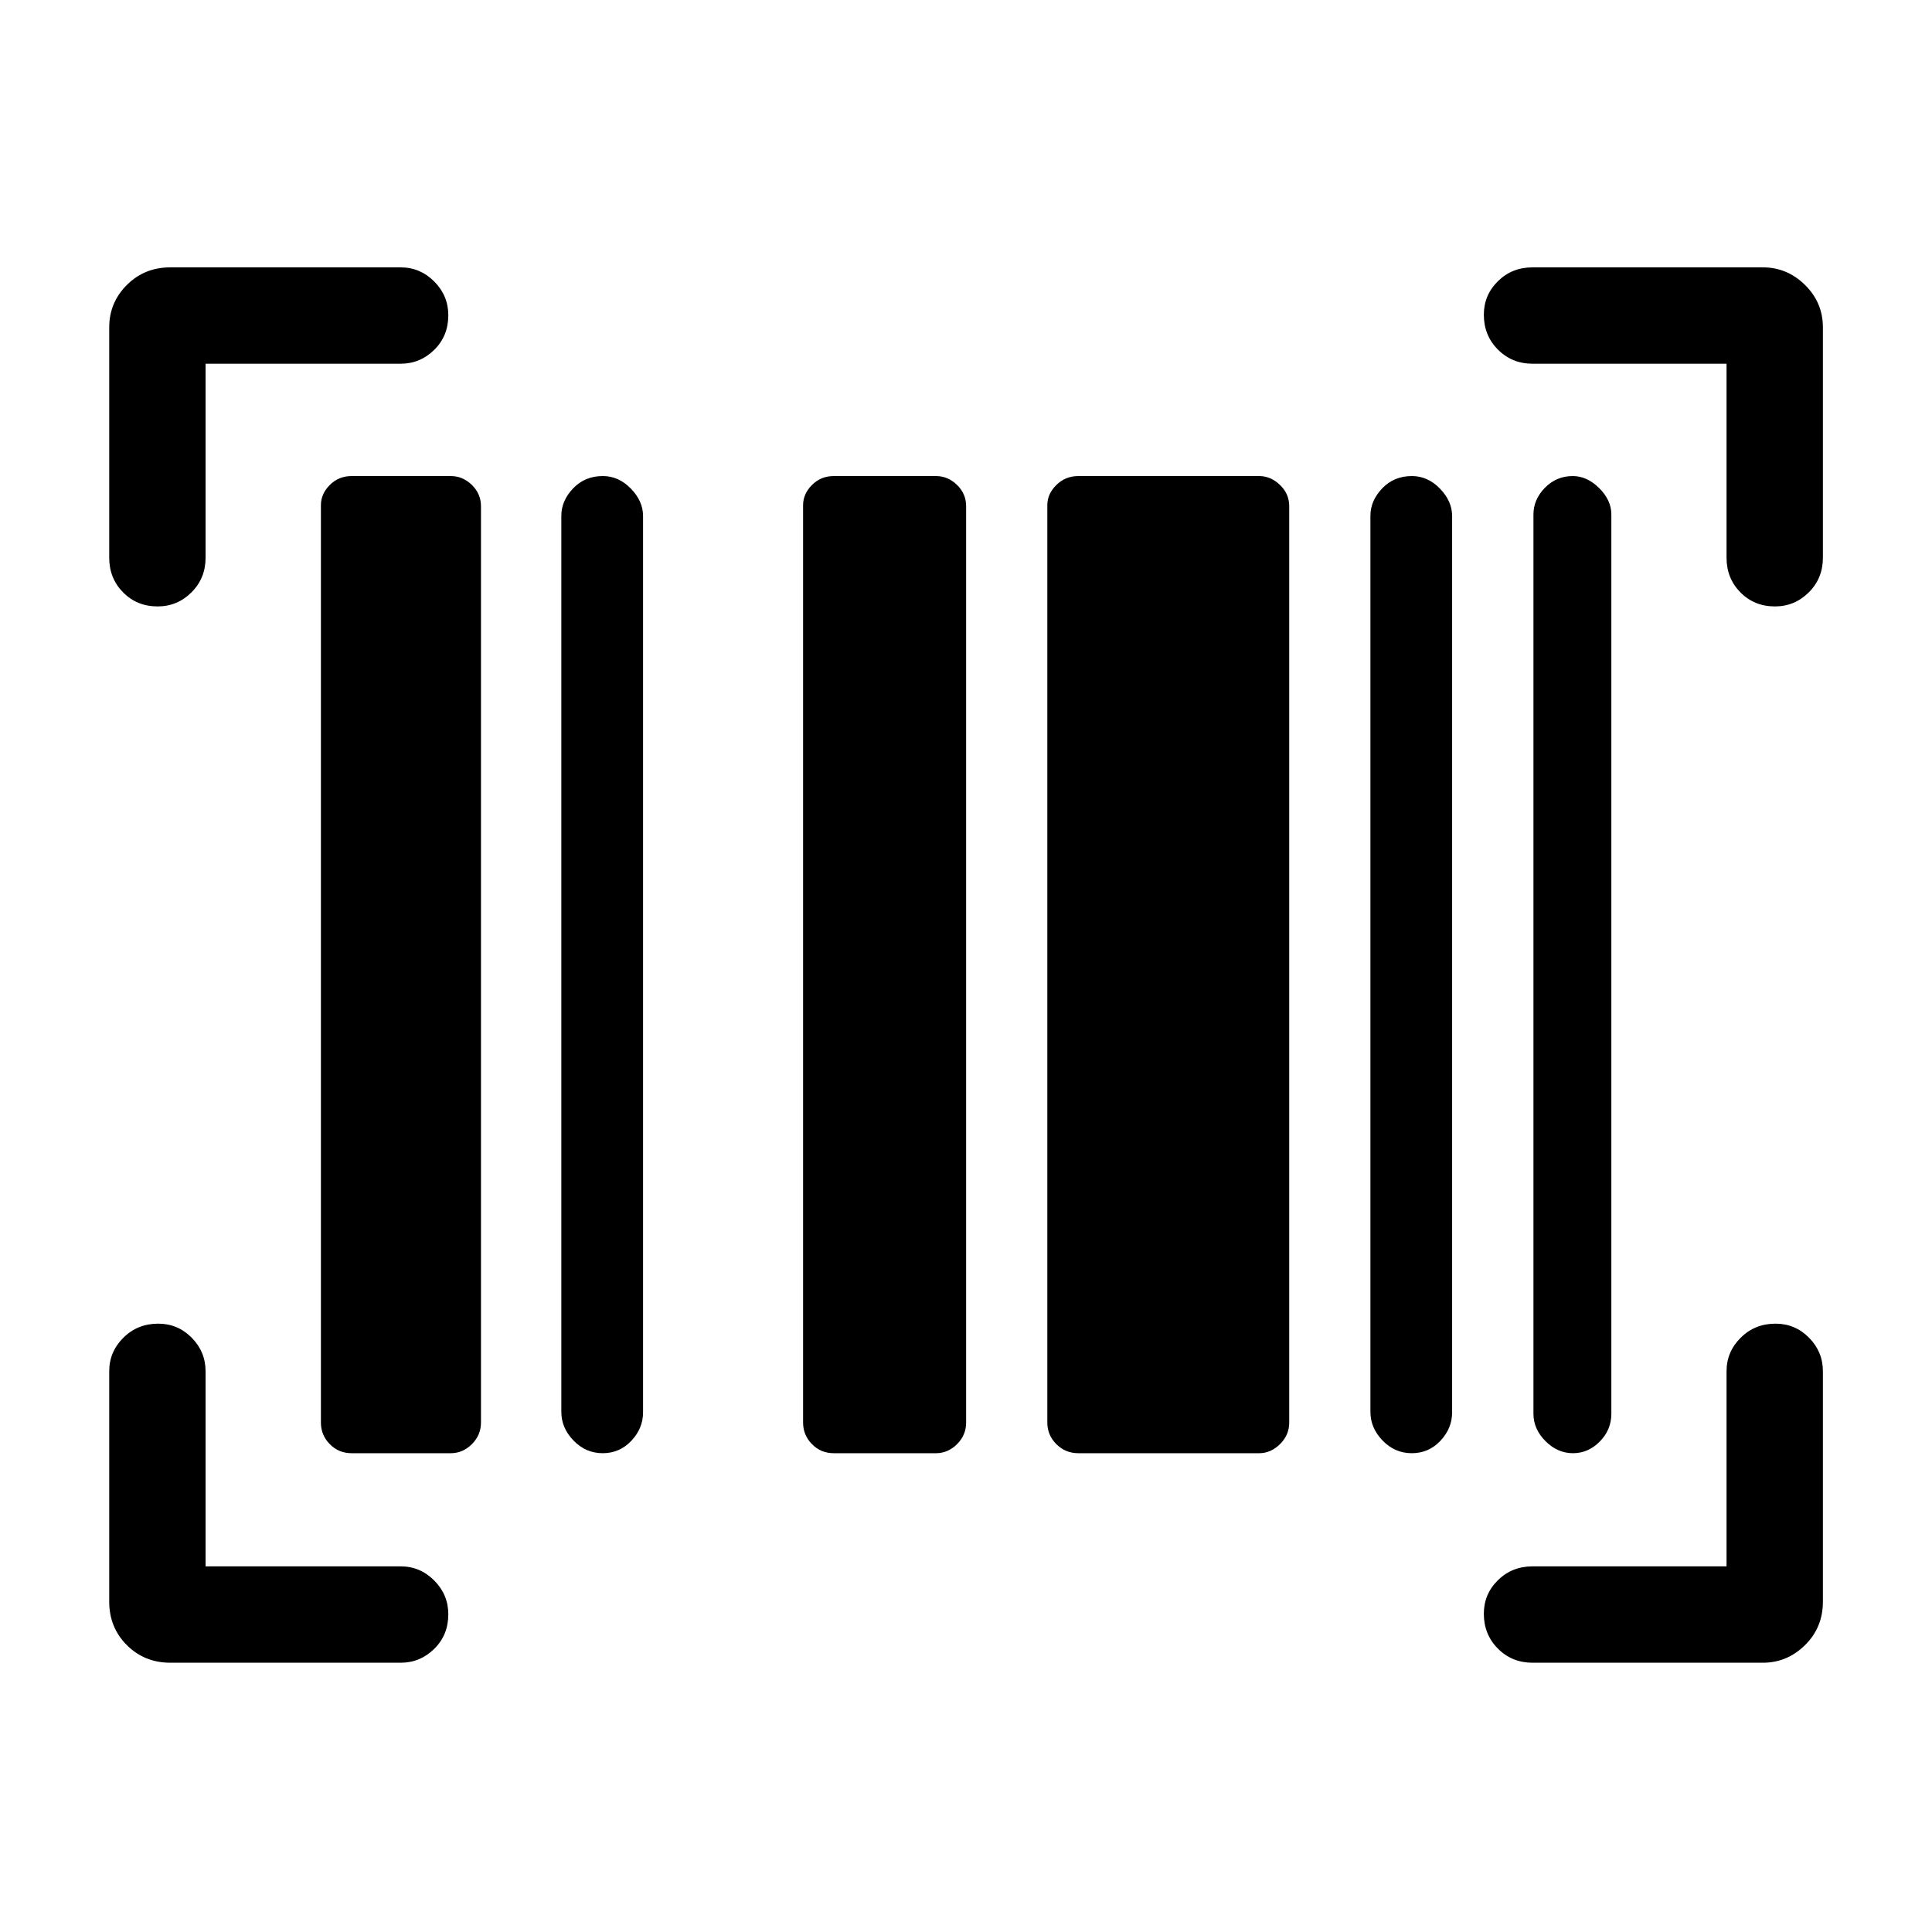 <svg xmlns="http://www.w3.org/2000/svg" height="40" viewBox="0 -960 960 960" width="40"><path d="M222.76-157.86q0 10.28-6.99 17.17-6.99 6.89-16.69 6.89H84.63q-12.85 0-21.6-8.75-8.76-8.76-8.76-21.6V-278.6q0-9.71 7.03-16.69 7.02-6.99 17.31-6.99 9.76 0 16.65 6.99 6.89 6.98 6.89 16.69v96.92h96.93q9.7 0 16.69 7.03 6.99 7.02 6.99 16.79Zm659.49-144.42q9.76 0 16.65 6.99 6.89 6.98 6.89 16.69v114.45q0 12.84-8.88 21.6-8.88 8.75-20.95 8.75H761.51q-10.23 0-17.21-7.02-6.99-7.03-6.99-17.31 0-9.77 6.99-16.66 6.98-6.89 17.21-6.89h96.4v-96.92q0-9.71 7.03-16.69 7.02-6.99 17.31-6.99Zm-707.54 64.37q-6.42 0-10.83-4.49-4.42-4.5-4.42-10.71v-455.9q0-5.58 4.42-10.01 4.41-4.43 10.83-4.43h49.27q5.99 0 10.5 4.42 4.51 4.41 4.51 10.52v455.38q0 6.21-4.51 10.71-4.51 4.51-10.5 4.51h-49.27Zm124.78 0q-8.42 0-14.49-6.27-6.08-6.27-6.08-14.28v-445.23q0-7.5 5.85-13.63 5.85-6.13 14.77-6.13 7.87 0 13.93 6.23t6.06 13.66v445.28q0 8.03-5.82 14.2-5.81 6.17-14.22 6.17Zm114.81 0q-6.42 0-10.83-4.49-4.42-4.5-4.42-10.71v-455.9q0-5.58 4.42-10.01 4.41-4.43 10.83-4.43h50.76q5.99 0 10.5 4.42 4.5 4.41 4.5 10.52v455.38q0 6.21-4.5 10.71-4.51 4.51-10.5 4.51H414.3Zm121.53 0q-6.43 0-10.93-4.49-4.49-4.5-4.49-10.71v-455.9q0-5.58 4.49-10.01 4.5-4.43 10.93-4.43h89.85q5.76 0 10.34 4.42 4.58 4.41 4.58 10.52v455.38q0 6.21-4.58 10.71-4.58 4.51-10.34 4.51h-89.85Zm165.68 0q-8.41 0-14.49-6.27-6.07-6.27-6.07-14.28v-445.23q0-7.5 5.85-13.63 5.85-6.13 14.77-6.13 7.87 0 13.92 6.23 6.06 6.23 6.06 13.66v445.28q0 8.03-5.81 14.2t-14.23 6.17Zm80.07 0q-7.64 0-13.63-5.99-5.99-5.99-5.99-13.63V-704.3q0-7.53 5.71-13.34 5.7-5.81 13.83-5.81 7.08 0 13.13 5.99 6.04 5.99 6.04 13.1v446.78q0 8.05-5.73 13.86-5.73 5.81-13.36 5.81ZM222.76-803.34q0 10.29-6.99 17.18-6.99 6.89-16.69 6.89h-96.93v96.4q0 10.23-7.02 17.22-7.03 6.98-16.79 6.98-10.29 0-17.18-6.98-6.89-6.99-6.89-17.22v-114.45q0-12.32 8.76-21.08 8.75-8.75 21.6-8.75h114.45q9.7 0 16.69 7.02 6.99 7.03 6.99 16.79Zm514.55-.27q0-9.76 6.99-16.65 6.98-6.89 17.21-6.89h114.45q12.07 0 20.95 8.75 8.88 8.76 8.88 21.08v114.45q0 10.23-7.02 17.22-7.03 6.98-16.79 6.98-10.29 0-17.18-6.98-6.89-6.99-6.89-17.22v-96.4h-96.4q-10.23 0-17.21-7.03-6.99-7.02-6.99-17.31Z"/></svg>